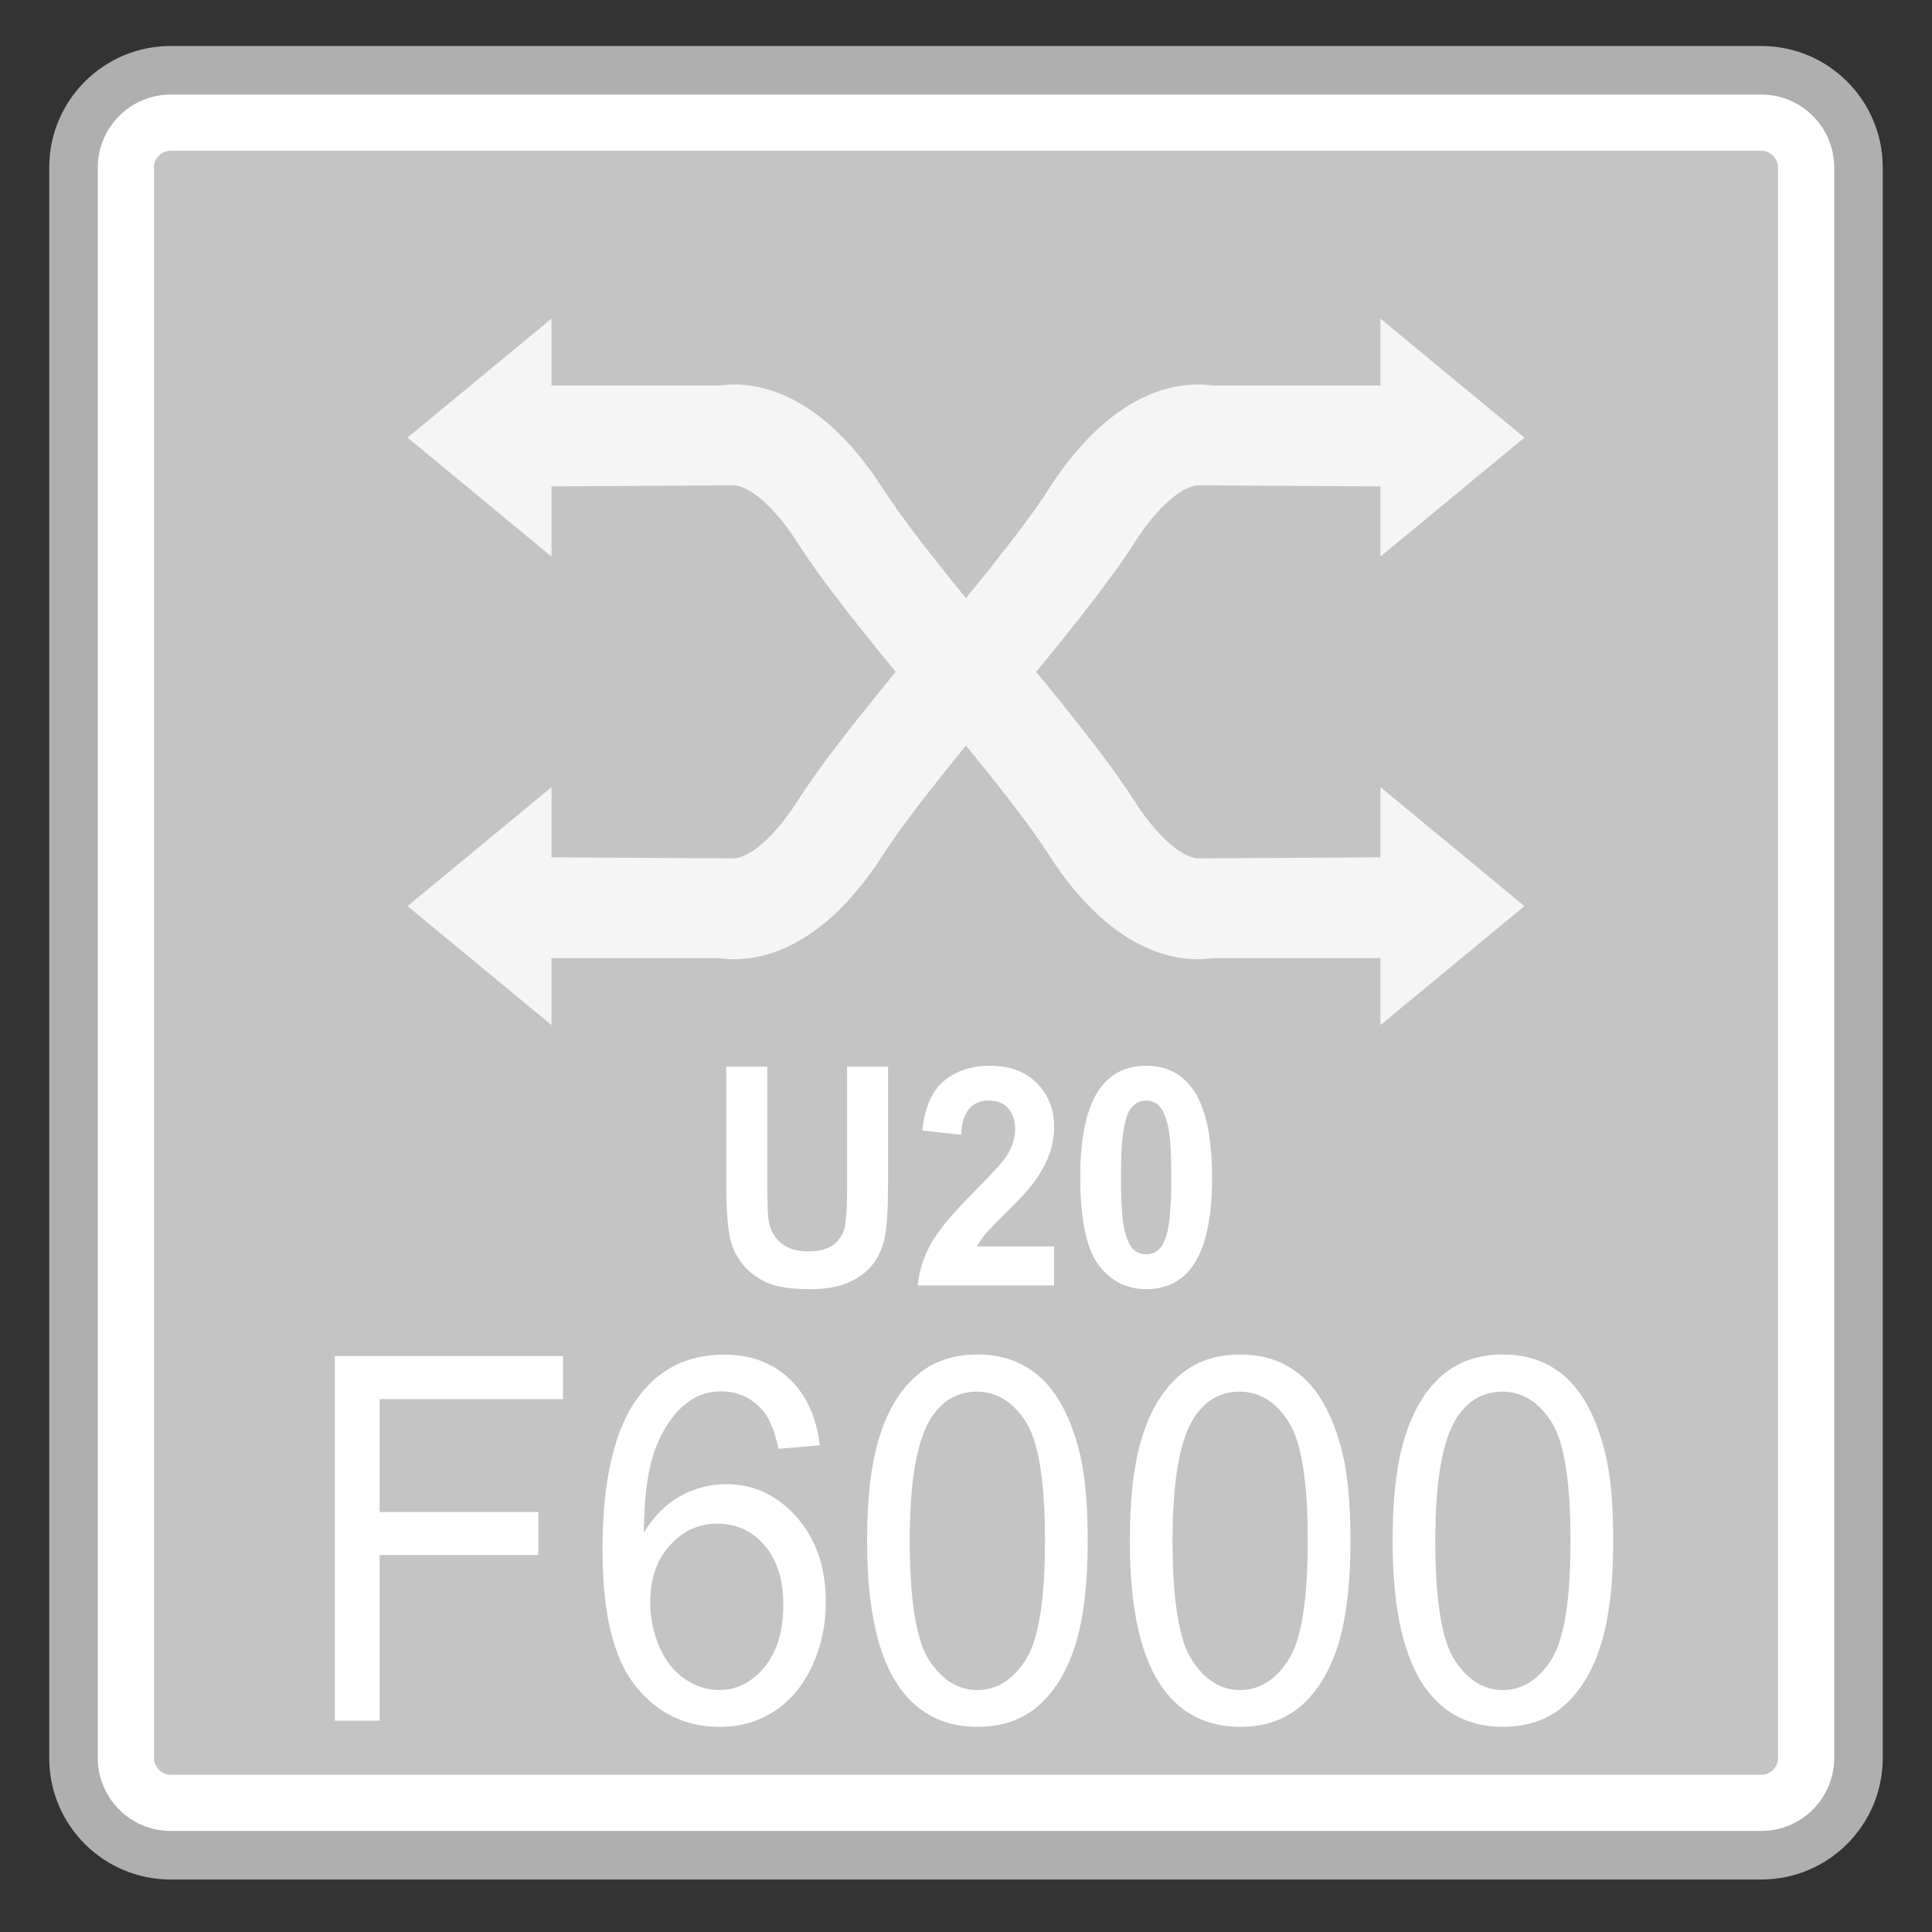 <?xml version="1.0" encoding="utf-8"?>
<!-- Generator: Adobe Illustrator 18.0.0, SVG Export Plug-In . SVG Version: 6.00 Build 0)  -->
<!DOCTYPE svg PUBLIC "-//W3C//DTD SVG 1.1//EN" "http://www.w3.org/Graphics/SVG/1.1/DTD/svg11.dtd">
<svg version="1.1" id="图层_1" xmlns="http://www.w3.org/2000/svg" xmlns:xlink="http://www.w3.org/1999/xlink" x="0px" y="0px"
	 width="42px" height="42px" viewBox="0 0 42 42" enable-background="new 0 0 42 42" xml:space="preserve">
<rect x="0" y="0" width="42" height="42" fill="#333333" stroke="none"/>
<g>
	<path fill="#FFFFFF" d="M3.711,40.331c-1.165,0-2.113-0.948-2.113-2.113V3.641c0-1.165,0.948-2.113,2.113-2.113h34.577
		c1.165,0,2.113,0.948,2.113,2.113v34.577c0,1.165-0.948,2.113-2.113,2.113H3.711z"/>
	<path fill="#AFAFAF" d="M38.289,2.056c0.874,0,1.585,0.711,1.585,1.585v34.577c0,0.874-0.711,1.585-1.585,1.585H3.711
		c-0.874,0-1.585-0.711-1.585-1.585V3.641c0-0.874,0.711-1.585,1.585-1.585H38.289 M38.289,1H3.711C2.253,1,1.07,2.183,1.07,3.641
		v34.577c0,1.459,1.182,2.641,2.641,2.641h34.577c1.459,0,2.641-1.182,2.641-2.641V3.641C40.93,2.183,39.747,1,38.289,1L38.289,1z"
		/>
</g>
<g>
	<path fill="#C4C4C4" d="M3.711,38.582c-0.2,0-0.364-0.164-0.364-0.364V3.641c0-0.2,0.164-0.364,0.364-0.364h34.578
		c0.2,0,0.363,0.164,0.363,0.364v34.577c0,0.2-0.163,0.364-0.363,0.364H3.711z"/>
</g>
<g>
	<g>
		<g>
			<polygon fill="#F5F5F5" points="8.859,9.513 11.989,6.927 11.989,12.099 			"/>
			<path fill="#F5F5F5" d="M20.481,15.812c-1.593-1.882-2.614-3.184-3.12-3.978c-0.685-1.077-1.214-1.272-1.393-1.284l-4.741,0.028
				V8.381h4.41c0.599-0.087,2.105-0.037,3.578,2.274c0.306,0.481,1.065,1.521,2.942,3.739L20.481,15.812z"/>
		</g>
		<g>
			<polygon fill="#F5F5F5" points="33.14,19.698 30.01,22.284 30.01,17.112 			"/>
			<path fill="#F5F5F5" d="M21.518,13.399c1.593,1.882,2.614,3.184,3.12,3.978c0.685,1.077,1.214,1.272,1.393,1.284l4.741-0.028
				v2.197h-4.41c-0.599,0.087-2.105,0.037-3.578-2.274c-0.306-0.481-1.065-1.521-2.942-3.739L21.518,13.399z"/>
		</g>
	</g>
	<g>
		<g>
			<polygon fill="#F5F5F5" points="33.14,9.513 30.01,6.927 30.01,12.099 			"/>
			<path fill="#F5F5F5" d="M21.518,15.812c1.593-1.882,2.614-3.184,3.12-3.978c0.685-1.077,1.214-1.272,1.393-1.284l4.741,0.028
				V8.381h-4.41c-0.599-0.087-2.105-0.037-3.578,2.274c-0.306,0.481-1.065,1.521-2.942,3.739L21.518,15.812z"/>
		</g>
		<g>
			<polygon fill="#F5F5F5" points="8.859,19.698 11.989,22.284 11.989,17.112 			"/>
			<path fill="#F5F5F5" d="M20.481,13.399c-1.593,1.882-2.614,3.184-3.12,3.978c-0.685,1.077-1.214,1.272-1.393,1.284l-4.741-0.028
				v2.197h4.41c0.599,0.087,2.105,0.037,3.578-2.274c0.306-0.481,1.065-1.521,2.942-3.739L20.481,13.399z"/>
		</g>
	</g>
</g>
<g>
	<path fill="#FFFFFF" d="M7.279,37.405v-7.926h4.96v0.936H8.252v2.455h3.451v0.935H8.252v3.601H7.279z"/>
	<path fill="#FFFFFF" d="M17.822,31.42l-0.898,0.076c-0.08-0.382-0.194-0.659-0.341-0.833c-0.244-0.277-0.545-0.416-0.903-0.416
		c-0.288,0-0.54,0.086-0.757,0.259c-0.284,0.224-0.508,0.55-0.672,0.979c-0.164,0.429-0.249,1.04-0.255,1.833
		c0.217-0.357,0.483-0.622,0.797-0.795c0.314-0.173,0.644-0.259,0.988-0.259c0.602,0,1.114,0.239,1.537,0.716
		c0.423,0.478,0.635,1.095,0.635,1.852c0,0.497-0.1,0.959-0.298,1.387c-0.199,0.427-0.473,0.754-0.82,0.981
		s-0.742,0.341-1.184,0.341c-0.752,0-1.366-0.298-1.841-0.895c-0.475-0.596-0.712-1.579-0.712-2.949
		c0-1.532,0.262-2.646,0.788-3.341c0.458-0.605,1.075-0.908,1.851-0.908c0.578,0,1.052,0.175,1.422,0.524
		C17.526,30.321,17.748,30.804,17.822,31.42z M14.135,34.837c0,0.335,0.066,0.656,0.198,0.962c0.132,0.306,0.317,0.54,0.554,0.7
		c0.237,0.161,0.486,0.241,0.747,0.241c0.381,0,0.709-0.166,0.983-0.497c0.274-0.332,0.411-0.782,0.411-1.352
		c0-0.548-0.135-0.979-0.406-1.295s-0.612-0.473-1.023-0.473c-0.408,0-0.754,0.158-1.038,0.473S14.135,34.325,14.135,34.837z"/>
	<path fill="#FFFFFF" d="M18.85,33.496c0-0.937,0.089-1.691,0.269-2.263c0.179-0.571,0.444-1.012,0.797-1.322
		c0.353-0.31,0.796-0.465,1.332-0.465c0.395,0,0.741,0.085,1.038,0.257c0.298,0.171,0.543,0.418,0.737,0.741
		c0.194,0.322,0.346,0.715,0.457,1.178c0.11,0.463,0.166,1.088,0.166,1.874c0,0.93-0.089,1.681-0.266,2.251
		c-0.177,0.571-0.442,1.013-0.795,1.325c-0.353,0.312-0.798,0.468-1.336,0.468c-0.709,0-1.266-0.274-1.67-0.822
		C19.092,36.059,18.85,34.985,18.85,33.496z M19.777,33.496c0,1.301,0.142,2.167,0.424,2.598c0.283,0.431,0.631,0.646,1.046,0.646
		s0.763-0.216,1.046-0.648c0.282-0.433,0.424-1.298,0.424-2.595c0-1.305-0.142-2.171-0.424-2.601
		c-0.283-0.429-0.635-0.643-1.056-0.643c-0.415,0-0.746,0.189-0.993,0.567C19.933,31.303,19.777,32.195,19.777,33.496z"/>
	<path fill="#FFFFFF" d="M24.562,33.496c0-0.937,0.089-1.691,0.269-2.263c0.179-0.571,0.444-1.012,0.797-1.322
		c0.353-0.31,0.796-0.465,1.332-0.465c0.395,0,0.741,0.085,1.038,0.257c0.298,0.171,0.543,0.418,0.737,0.741
		c0.194,0.322,0.346,0.715,0.457,1.178c0.11,0.463,0.166,1.088,0.166,1.874c0,0.93-0.089,1.681-0.266,2.251
		c-0.177,0.571-0.442,1.013-0.795,1.325c-0.353,0.312-0.798,0.468-1.336,0.468c-0.709,0-1.266-0.274-1.67-0.822
		C24.804,36.059,24.562,34.985,24.562,33.496z M25.49,33.496c0,1.301,0.142,2.167,0.424,2.598c0.283,0.431,0.631,0.646,1.046,0.646
		s0.763-0.216,1.046-0.648c0.282-0.433,0.424-1.298,0.424-2.595c0-1.305-0.142-2.171-0.424-2.601
		c-0.283-0.429-0.635-0.643-1.056-0.643c-0.415,0-0.746,0.189-0.993,0.567C25.646,31.303,25.49,32.195,25.49,33.496z"/>
	<path fill="#FFFFFF" d="M30.274,33.496c0-0.937,0.089-1.691,0.269-2.263c0.179-0.571,0.444-1.012,0.797-1.322
		c0.353-0.31,0.796-0.465,1.332-0.465c0.395,0,0.741,0.085,1.038,0.257c0.298,0.171,0.543,0.418,0.737,0.741
		c0.194,0.322,0.346,0.715,0.457,1.178c0.11,0.463,0.166,1.088,0.166,1.874c0,0.93-0.089,1.681-0.266,2.251
		c-0.177,0.571-0.442,1.013-0.795,1.325c-0.353,0.312-0.798,0.468-1.336,0.468c-0.709,0-1.266-0.274-1.67-0.822
		C30.517,36.059,30.274,34.985,30.274,33.496z M31.202,33.496c0,1.301,0.142,2.167,0.424,2.598c0.283,0.431,0.631,0.646,1.046,0.646
		s0.763-0.216,1.046-0.648c0.282-0.433,0.424-1.298,0.424-2.595c0-1.305-0.142-2.171-0.424-2.601
		c-0.283-0.429-0.635-0.643-1.056-0.643c-0.415,0-0.746,0.189-0.993,0.567C31.358,31.303,31.202,32.195,31.202,33.496z"/>
</g>
<g>
	<path fill="#FFFFFF" d="M15.789,23.188h0.891v2.576c0,0.409,0.011,0.673,0.033,0.794c0.038,0.195,0.129,0.351,0.272,0.469
		c0.143,0.118,0.339,0.177,0.588,0.177c0.252,0,0.443-0.056,0.572-0.167c0.128-0.111,0.206-0.248,0.231-0.41
		s0.039-0.432,0.039-0.808v-2.631h0.891v2.498c0,0.571-0.024,0.975-0.072,1.21c-0.048,0.236-0.137,0.435-0.267,0.597
		c-0.129,0.162-0.302,0.291-0.519,0.387s-0.5,0.145-0.849,0.145c-0.421,0-0.741-0.052-0.958-0.157s-0.39-0.241-0.516-0.409
		s-0.209-0.343-0.25-0.527c-0.059-0.272-0.087-0.674-0.087-1.207V23.188z"/>
	<path fill="#FFFFFF" d="M22.915,27.097v0.847h-2.964c0.032-0.32,0.128-0.624,0.289-0.91c0.161-0.287,0.478-0.667,0.951-1.141
		c0.381-0.382,0.615-0.642,0.701-0.778c0.117-0.188,0.175-0.374,0.175-0.558c0-0.203-0.051-0.359-0.152-0.468
		c-0.102-0.109-0.241-0.164-0.42-0.164c-0.177,0-0.317,0.057-0.421,0.172s-0.165,0.305-0.181,0.571l-0.842-0.091
		c0.05-0.501,0.208-0.861,0.472-1.08c0.265-0.218,0.596-0.328,0.993-0.328c0.436,0,0.777,0.126,1.026,0.379
		c0.249,0.253,0.373,0.568,0.373,0.944c0,0.214-0.036,0.418-0.107,0.611s-0.184,0.396-0.338,0.608
		c-0.103,0.141-0.287,0.343-0.554,0.607c-0.267,0.264-0.436,0.439-0.507,0.525s-0.129,0.171-0.173,0.253H22.915z"/>
	<path fill="#FFFFFF" d="M24.917,23.169c0.427,0,0.761,0.165,1.002,0.493c0.287,0.389,0.43,1.035,0.43,1.937
		c0,0.899-0.145,1.546-0.433,1.94c-0.239,0.324-0.572,0.486-0.999,0.486c-0.43,0-0.775-0.178-1.039-0.534
		c-0.263-0.355-0.394-0.99-0.394-1.902c0-0.895,0.145-1.54,0.433-1.933C24.156,23.331,24.489,23.169,24.917,23.169z M24.917,23.925
		c-0.103,0-0.194,0.035-0.274,0.105c-0.081,0.07-0.143,0.196-0.187,0.378c-0.059,0.236-0.087,0.632-0.087,1.19
		s0.026,0.941,0.078,1.15s0.118,0.348,0.197,0.417c0.079,0.069,0.17,0.104,0.272,0.104c0.102,0,0.193-0.035,0.273-0.105
		c0.081-0.07,0.143-0.196,0.187-0.378c0.058-0.233,0.087-0.629,0.087-1.187s-0.026-0.941-0.078-1.15s-0.118-0.348-0.197-0.418
		C25.109,23.96,25.019,23.925,24.917,23.925z"/>
</g>
</svg>
